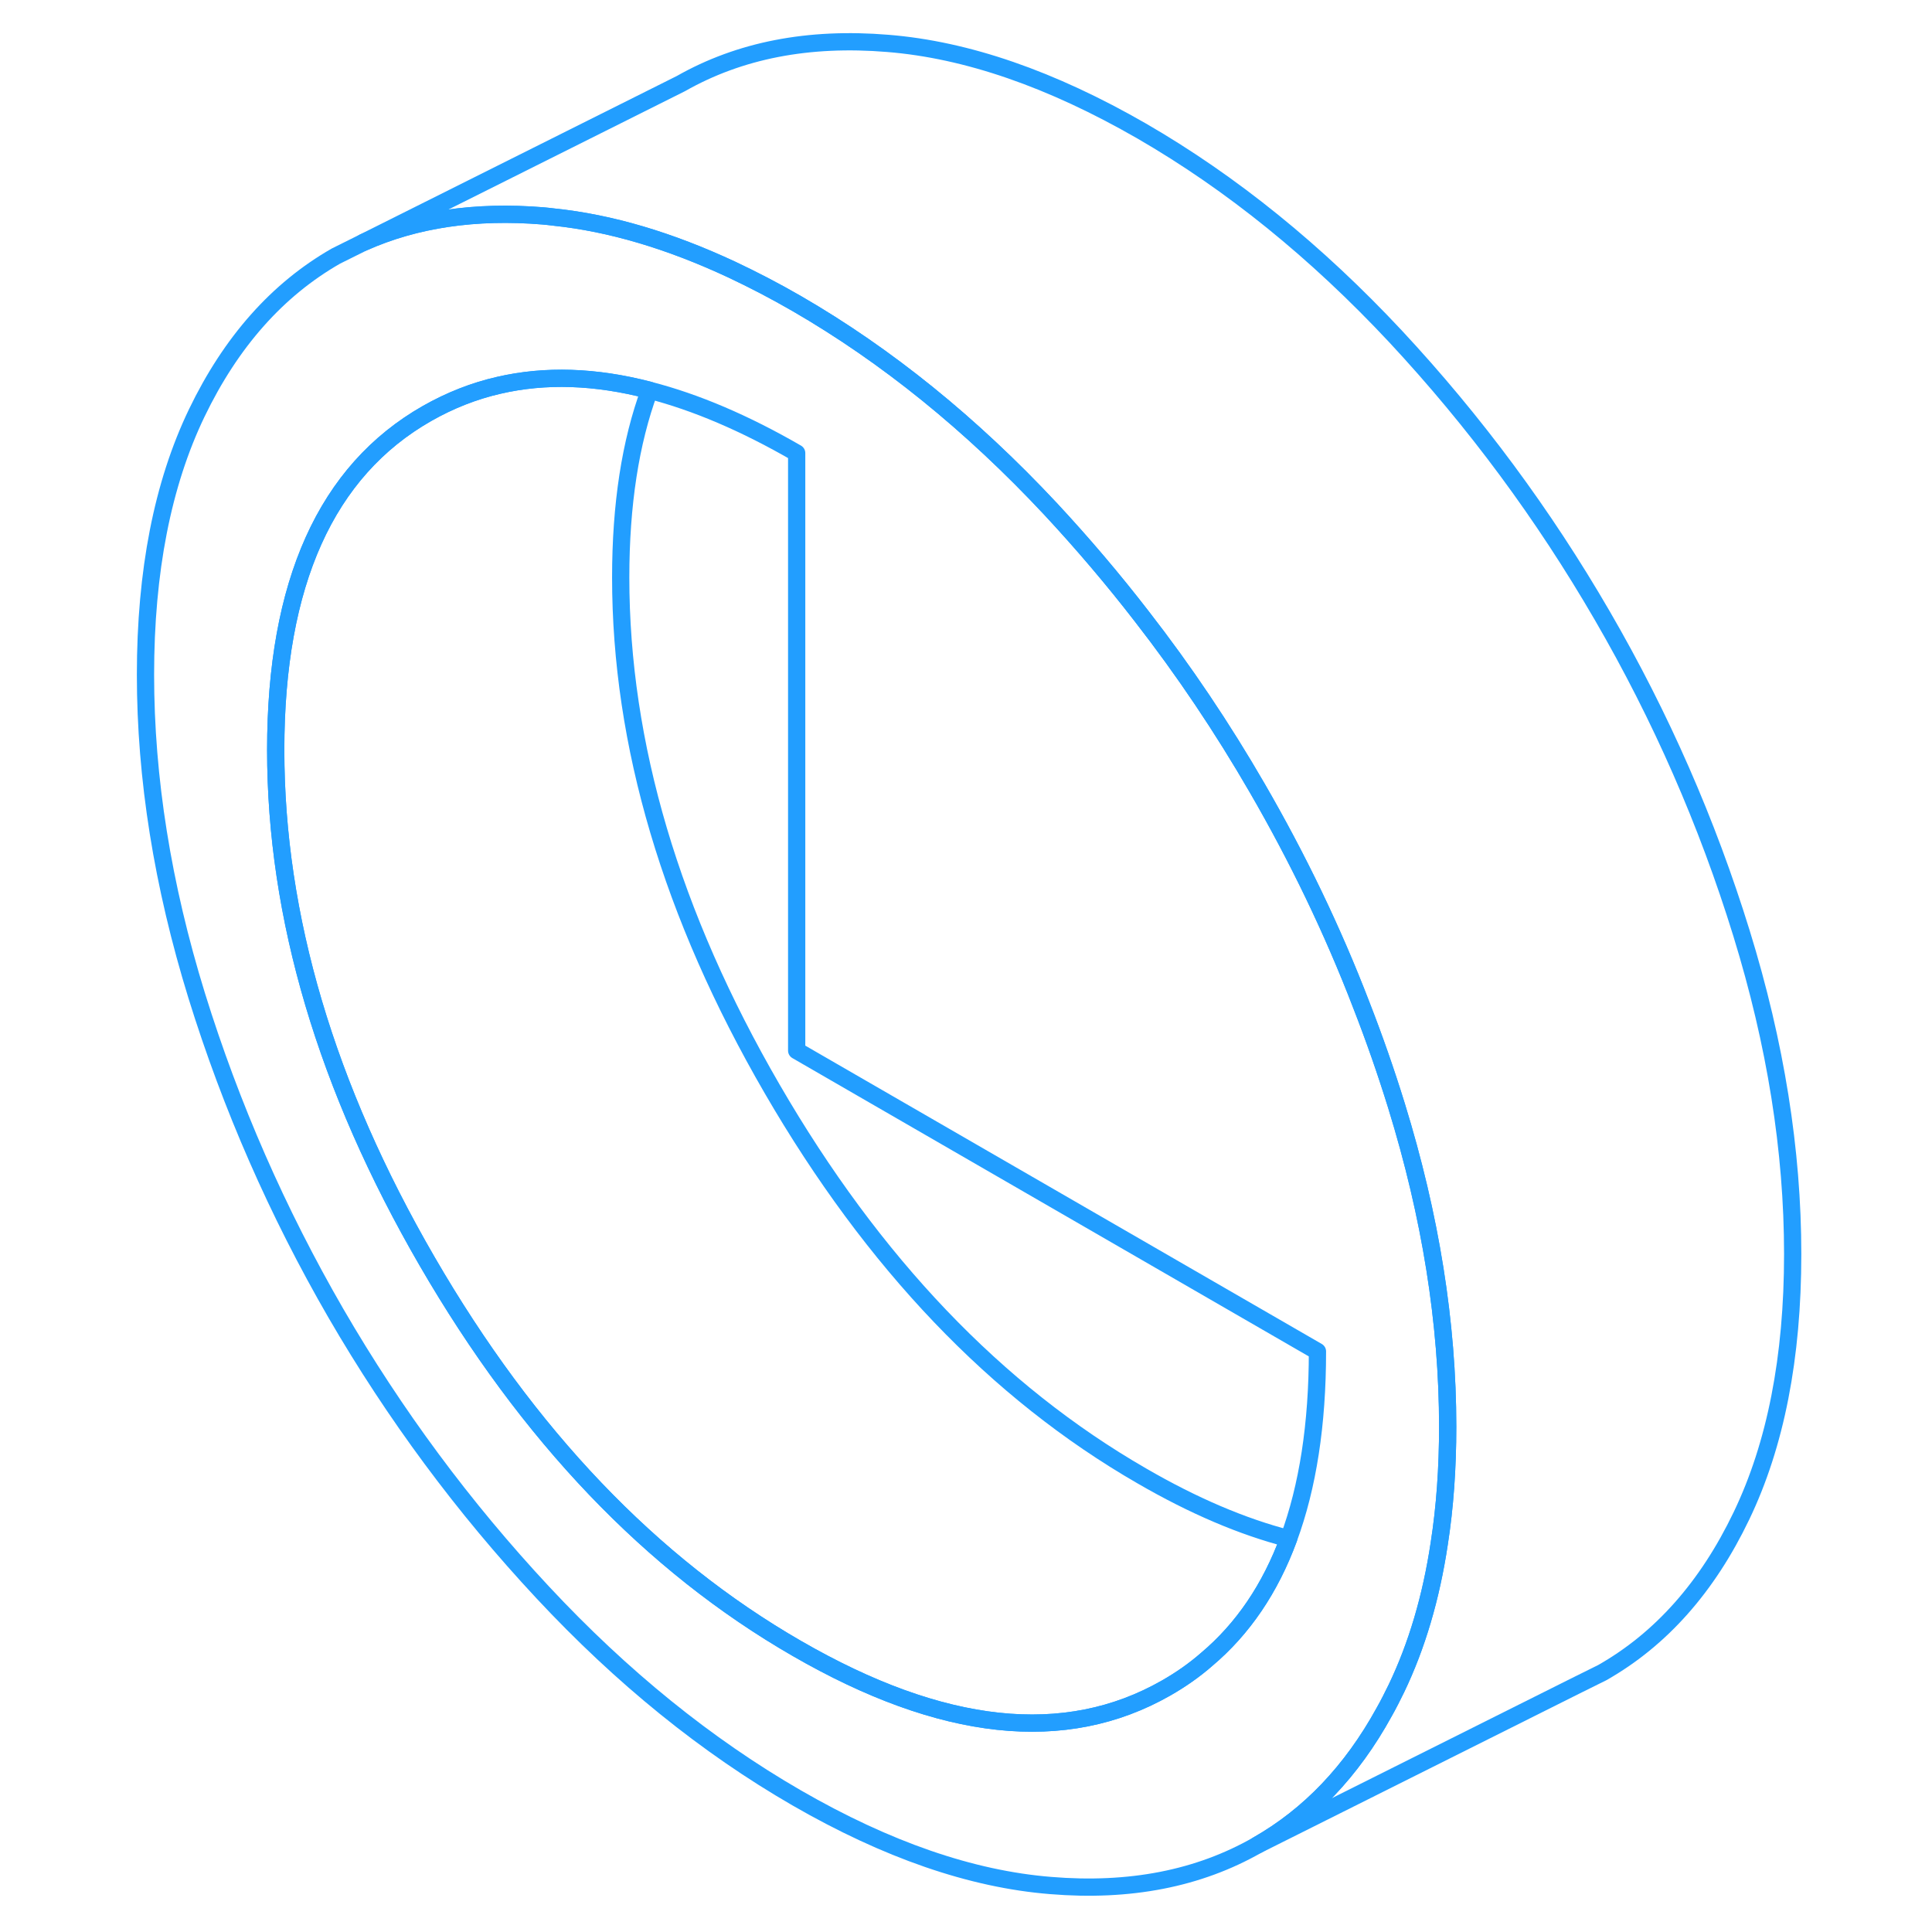 <svg width="48" height="48" viewBox="0 0 101 112" fill="none" xmlns="http://www.w3.org/2000/svg" stroke-width="1px" stroke-linecap="round" stroke-linejoin="round"><path d="M75.454 64.094C74.844 62.124 74.164 60.175 73.414 58.255C71.754 53.935 69.734 49.745 67.383 45.685C65.364 42.195 63.134 38.874 60.684 35.724C59.024 33.575 57.264 31.505 55.404 29.505C50.804 24.585 45.904 20.614 40.684 17.595C39.404 16.855 38.144 16.205 36.914 15.625C33.314 13.945 29.884 12.925 26.613 12.585C26.393 12.555 26.174 12.535 25.964 12.515C22.064 12.195 18.593 12.705 15.563 14.055L13.974 14.845C10.584 16.785 7.894 19.814 5.904 23.945C3.924 28.064 2.934 33.124 2.934 39.114C2.934 45.105 3.924 51.315 5.904 57.724C7.894 64.135 10.584 70.275 13.974 76.135C17.374 81.995 21.364 87.385 25.964 92.315C30.554 97.235 35.454 101.205 40.684 104.225C45.904 107.235 50.804 108.935 55.404 109.305C59.994 109.685 63.983 108.905 67.383 106.965C70.394 105.255 72.854 102.685 74.744 99.245C74.994 98.805 75.224 98.345 75.454 97.875C76.634 95.415 77.464 92.615 77.934 89.484C78.264 87.374 78.424 85.115 78.424 82.704C78.424 76.704 77.434 70.504 75.454 64.094ZM69.204 89.195C68.134 92.094 66.554 94.424 64.454 96.195C63.734 96.825 62.944 97.374 62.103 97.855C56.254 101.195 49.114 100.425 40.684 95.555C32.254 90.695 25.114 83.215 19.264 73.125C13.414 63.035 10.484 53.145 10.484 43.474C10.484 33.804 13.414 27.294 19.264 23.965C20.584 23.215 21.974 22.665 23.424 22.334C26.104 21.715 29.014 21.805 32.154 22.625C34.834 23.315 37.674 24.525 40.684 26.265V60.905L70.874 78.344C70.874 82.575 70.314 86.184 69.204 89.195Z" stroke="#229EFF" stroke-linejoin="round"/><path d="M69.203 89.195C68.133 92.094 66.553 94.424 64.453 96.195C63.733 96.825 62.943 97.375 62.103 97.855C56.253 101.195 49.113 100.425 40.683 95.555C32.253 90.695 25.113 83.215 19.263 73.125C13.413 63.035 10.483 53.145 10.483 43.475C10.483 33.805 13.413 27.295 19.263 23.965C20.583 23.215 21.973 22.665 23.423 22.335C26.103 21.715 29.013 21.805 32.153 22.625C31.043 25.635 30.483 29.255 30.483 33.475C30.483 43.145 33.413 53.035 39.263 63.125C45.113 73.215 52.253 80.695 60.683 85.555C63.683 87.295 66.523 88.504 69.203 89.195Z" stroke="#229EFF" stroke-linejoin="round"/><path d="M98.424 72.704C98.424 78.695 97.434 83.754 95.454 87.874C93.474 92.004 90.784 95.034 87.383 96.965L85.793 97.754L67.383 106.965C70.394 105.255 72.854 102.685 74.744 99.245C74.994 98.805 75.224 98.344 75.454 97.874C76.634 95.415 77.464 92.615 77.934 89.484C78.264 87.374 78.424 85.115 78.424 82.704C78.424 76.704 77.434 70.504 75.454 64.094C74.844 62.124 74.164 60.175 73.414 58.255C71.754 53.934 69.734 49.745 67.383 45.685C65.364 42.195 63.134 38.874 60.684 35.724C59.024 33.575 57.264 31.505 55.404 29.505C50.804 24.584 45.904 20.614 40.684 17.595C39.404 16.855 38.144 16.204 36.914 15.624C33.314 13.944 29.884 12.925 26.613 12.585C26.393 12.555 26.174 12.535 25.964 12.515C22.064 12.195 18.593 12.705 15.563 14.055L33.974 4.845C37.374 2.915 41.364 2.135 45.964 2.515C50.554 2.885 55.454 4.585 60.684 7.595C65.904 10.614 70.804 14.585 75.404 19.505C79.994 24.434 83.984 29.825 87.383 35.685C90.784 41.545 93.474 47.684 95.454 54.094C97.434 60.505 98.424 66.704 98.424 72.704Z" stroke="#229EFF" stroke-linejoin="round"/></svg>